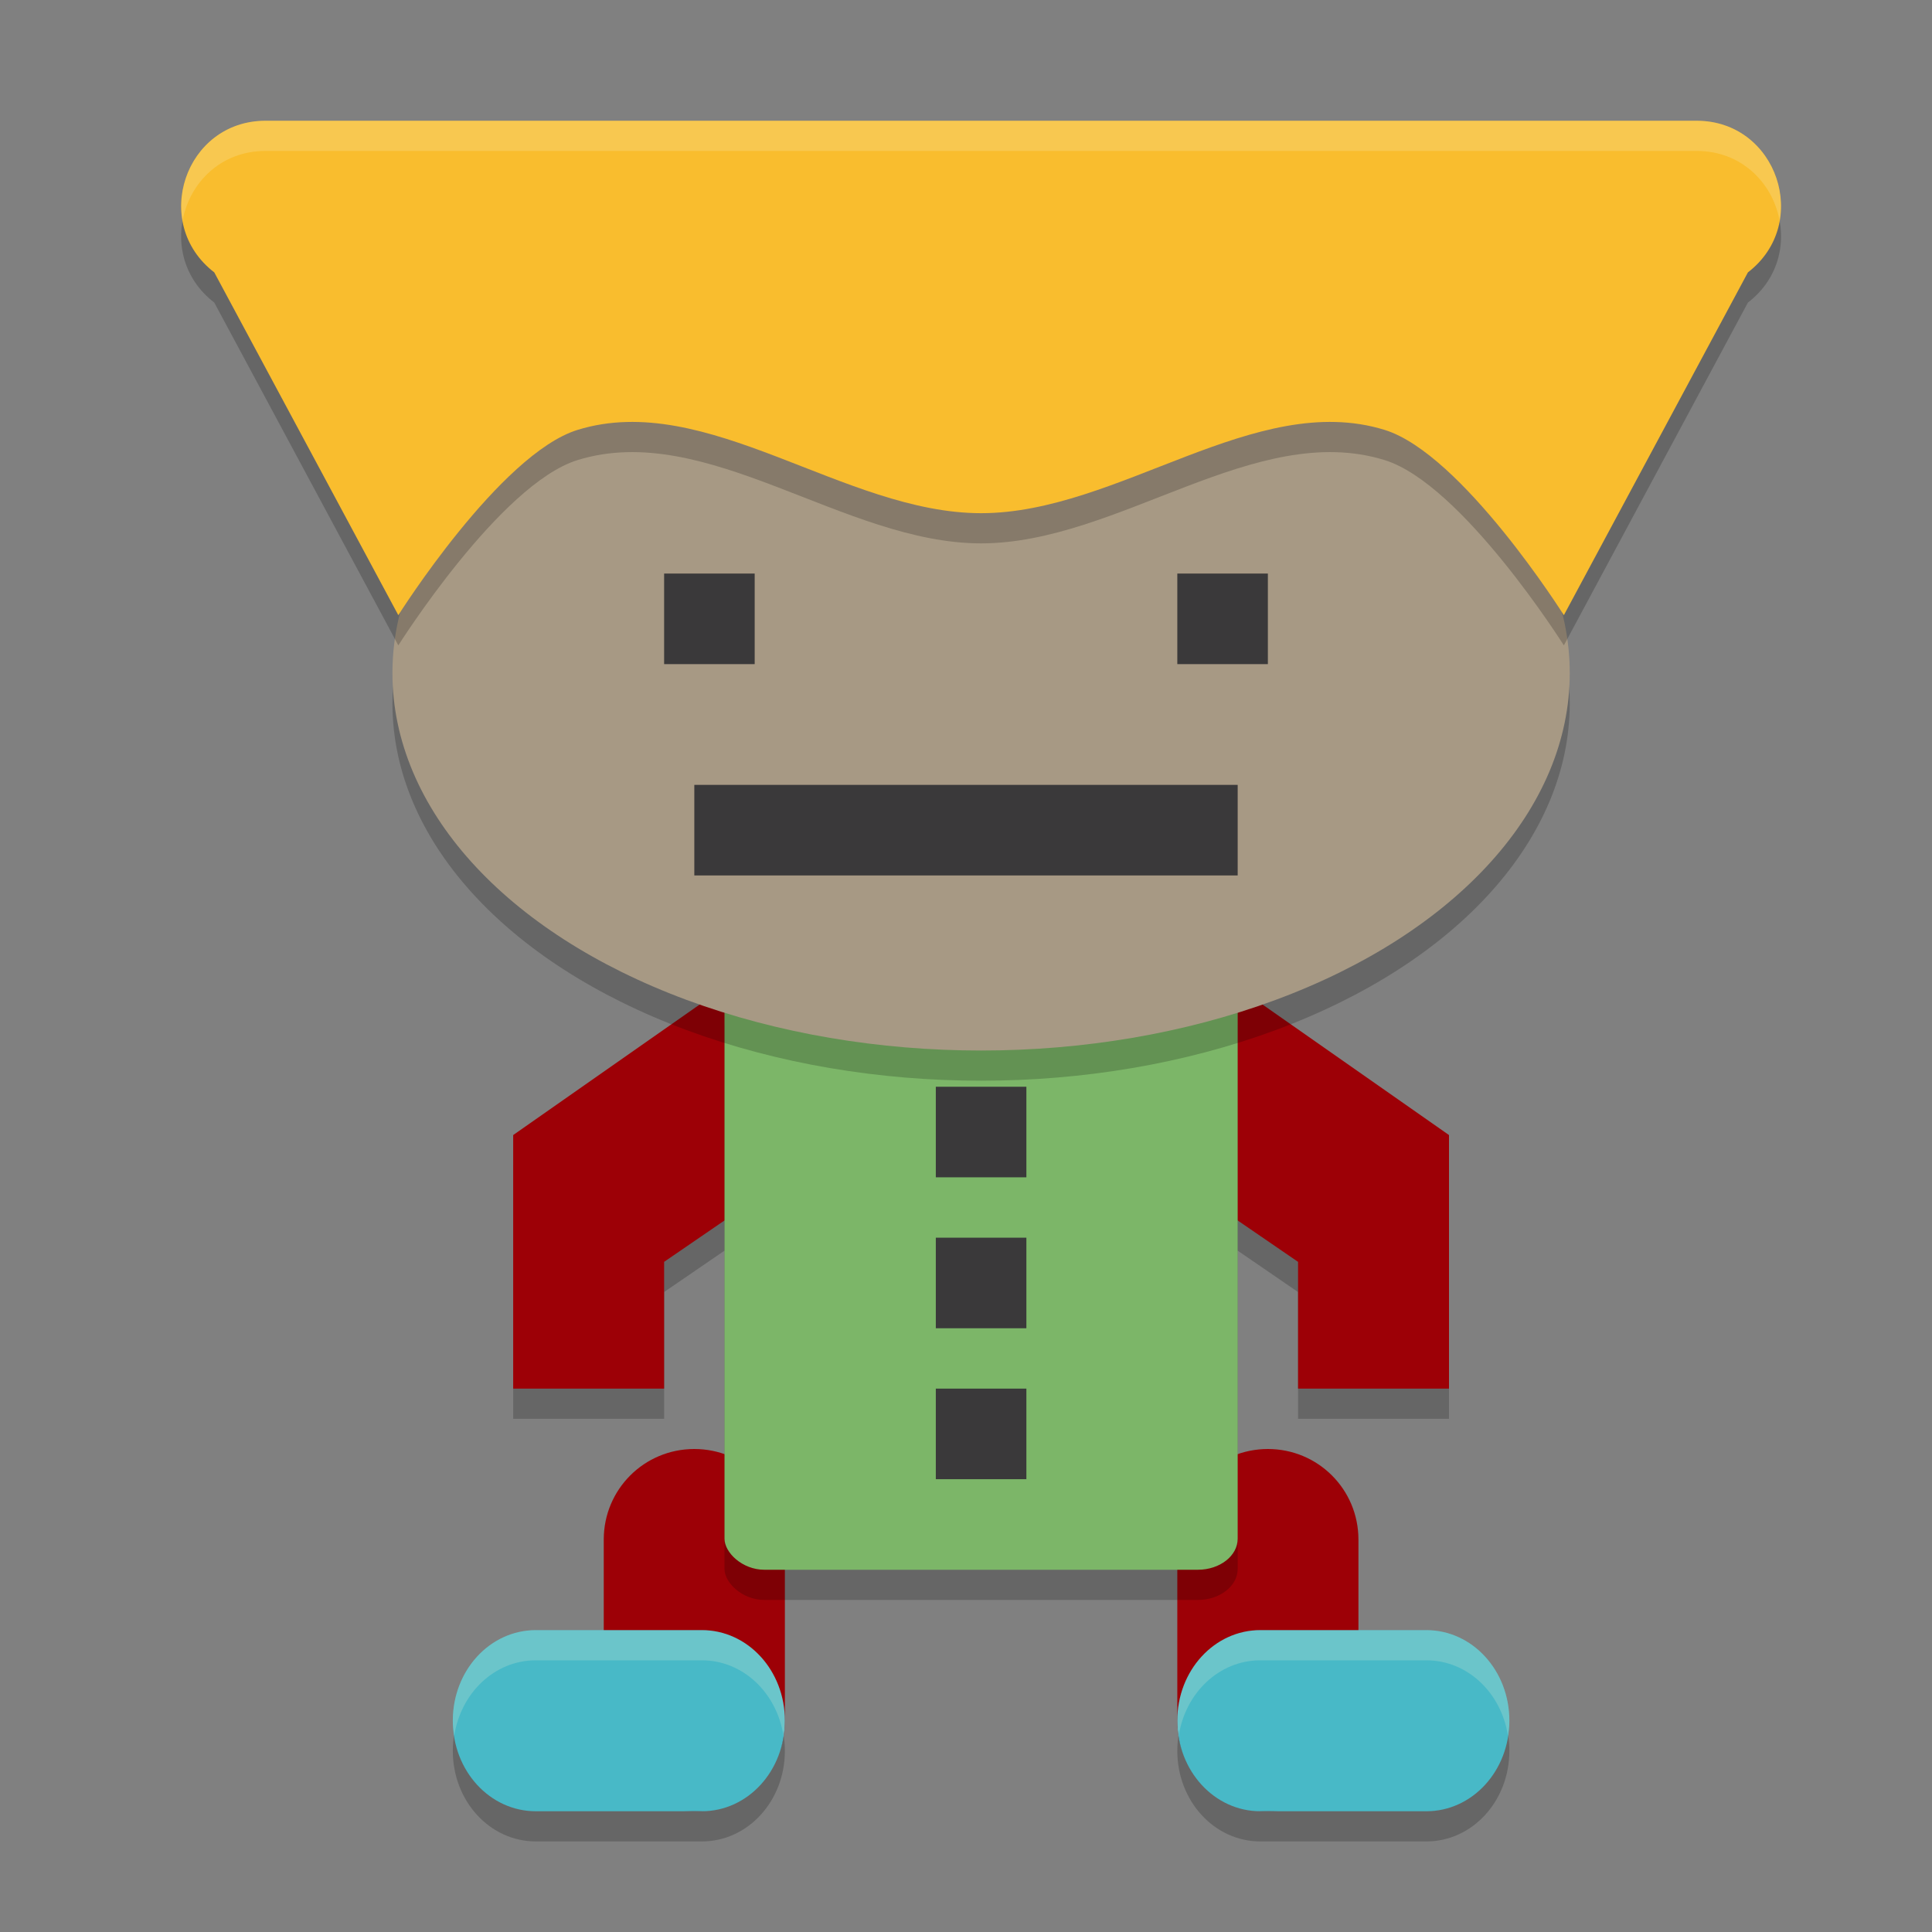 <svg xmlns="http://www.w3.org/2000/svg" width="64" height="64" version="1">
    <rect width="100%" height="100%" fill="#808080" stroke="none"/>
    <path d="M25 33l-8 5.6V47h5v-4.2l3-2.056V33zm15 0v7.744l3 2.057V47h5v-8.4L40 33z" opacity=".2"/>
    <path d="M26 51c0-1.662-1.338-3-3-3s-3 1.338-3 3v6c0 1.662 1.338 3 3 3s3-1.338 3-3v-6zM25 32l-8 5.6V46h5v-4.2l3-2.056V32zm15 0v7.744l3 2.057V46h5v-8.4L40 32zM39 51c0-1.662 1.338-3 3-3s3 1.338 3 3v6c0 1.662-1.338 3-3 3s-3-1.338-3-3v-6z" fill="#9D0006"/>
    <rect width="17" height="20" x="24" y="33" rx="1.32" ry="1.029" opacity=".2"/>
    <rect width="17" height="20" x="24" y="32" rx="1.32" ry="1.029" fill="#7CB668"/>
    <ellipse cx="32.5" cy="23.3" rx="19.5" ry="12.5" opacity=".2"/>
    <ellipse cx="32.5" cy="22.3" rx="19.5" ry="12.5" fill="#A79984"/>
    <path fill="#3A393A" d="M22 19h3v3h-3zM39 19h3v3h-3zM23 26h18v3H23z"/>
    <path d="M8.792 5c-2.664.002-3.809 3.396-1.694 5.023l6.097 11.356s3.37-5.346 5.94-6.139C23.418 13.918 27.958 18 32.5 18s9.082-4.082 13.365-2.76c2.57.793 5.94 6.139 5.94 6.139l6.097-11.356c2.115-1.627.97-5.02-1.694-5.023H32.5z" opacity=".2"/>
    <path d="M8.792 4c-2.664.002-3.809 3.396-1.694 5.023l6.097 11.356s3.37-5.346 5.94-6.139C23.418 12.918 27.958 17 32.5 17s9.082-4.082 13.365-2.76c2.57.793 5.94 6.139 5.94 6.139l6.097-11.356c2.115-1.627.97-5.02-1.694-5.023H32.5z" fill="#F9BD2E"/>
    <path fill="#3A393A" d="M31 36h3v3h-3zM31 41h3v3h-3zM31 46h3v3h-3z"/>
    <path d="M17.75 55C16.227 55 15 56.338 15 58s1.226 3 2.75 3h5.5c1.523 0 2.75-1.338 2.75-3s-1.227-3-2.75-3h-5.5zm24 0C40.227 55 39 56.338 39 58s1.226 3 2.75 3h5.5c1.523 0 2.75-1.338 2.75-3s-1.227-3-2.75-3h-5.5z" opacity=".2"/>
    <path d="M17.75 54C16.227 54 15 55.338 15 57s1.227 3 2.75 3h5.5c1.523 0 2.75-1.338 2.75-3s-1.227-3-2.75-3h-5.5zm24 0C40.227 54 39 55.338 39 57s1.227 3 2.75 3h5.5c1.523 0 2.75-1.338 2.75-3s-1.227-3-2.75-3h-5.5z" fill="#48B9C7"/>
    <path d="M8.793 4c-1.9.002-3.02 1.725-2.744 3.305C6.276 6.075 7.294 5 8.793 5h47.414c1.499.001 2.517 1.075 2.744 2.305.275-1.58-.845-3.303-2.744-3.305H8.793zM17.75 54C16.227 54 15 55.338 15 57c0 .172.022.336.047.5.218-1.42 1.337-2.5 2.703-2.5h5.5c1.366 0 2.485 1.08 2.703 2.5.025-.164.047-.328.047-.5 0-1.662-1.227-3-2.75-3h-5.5zm24 0C40.227 54 39 55.338 39 57c0 .172.022.336.047.5.218-1.42 1.337-2.5 2.703-2.5h5.5c1.366 0 2.485 1.08 2.703 2.5.025-.164.047-.328.047-.5 0-1.662-1.227-3-2.75-3h-5.5z" opacity=".2" fill="#F9F5D7"/>
</svg>
